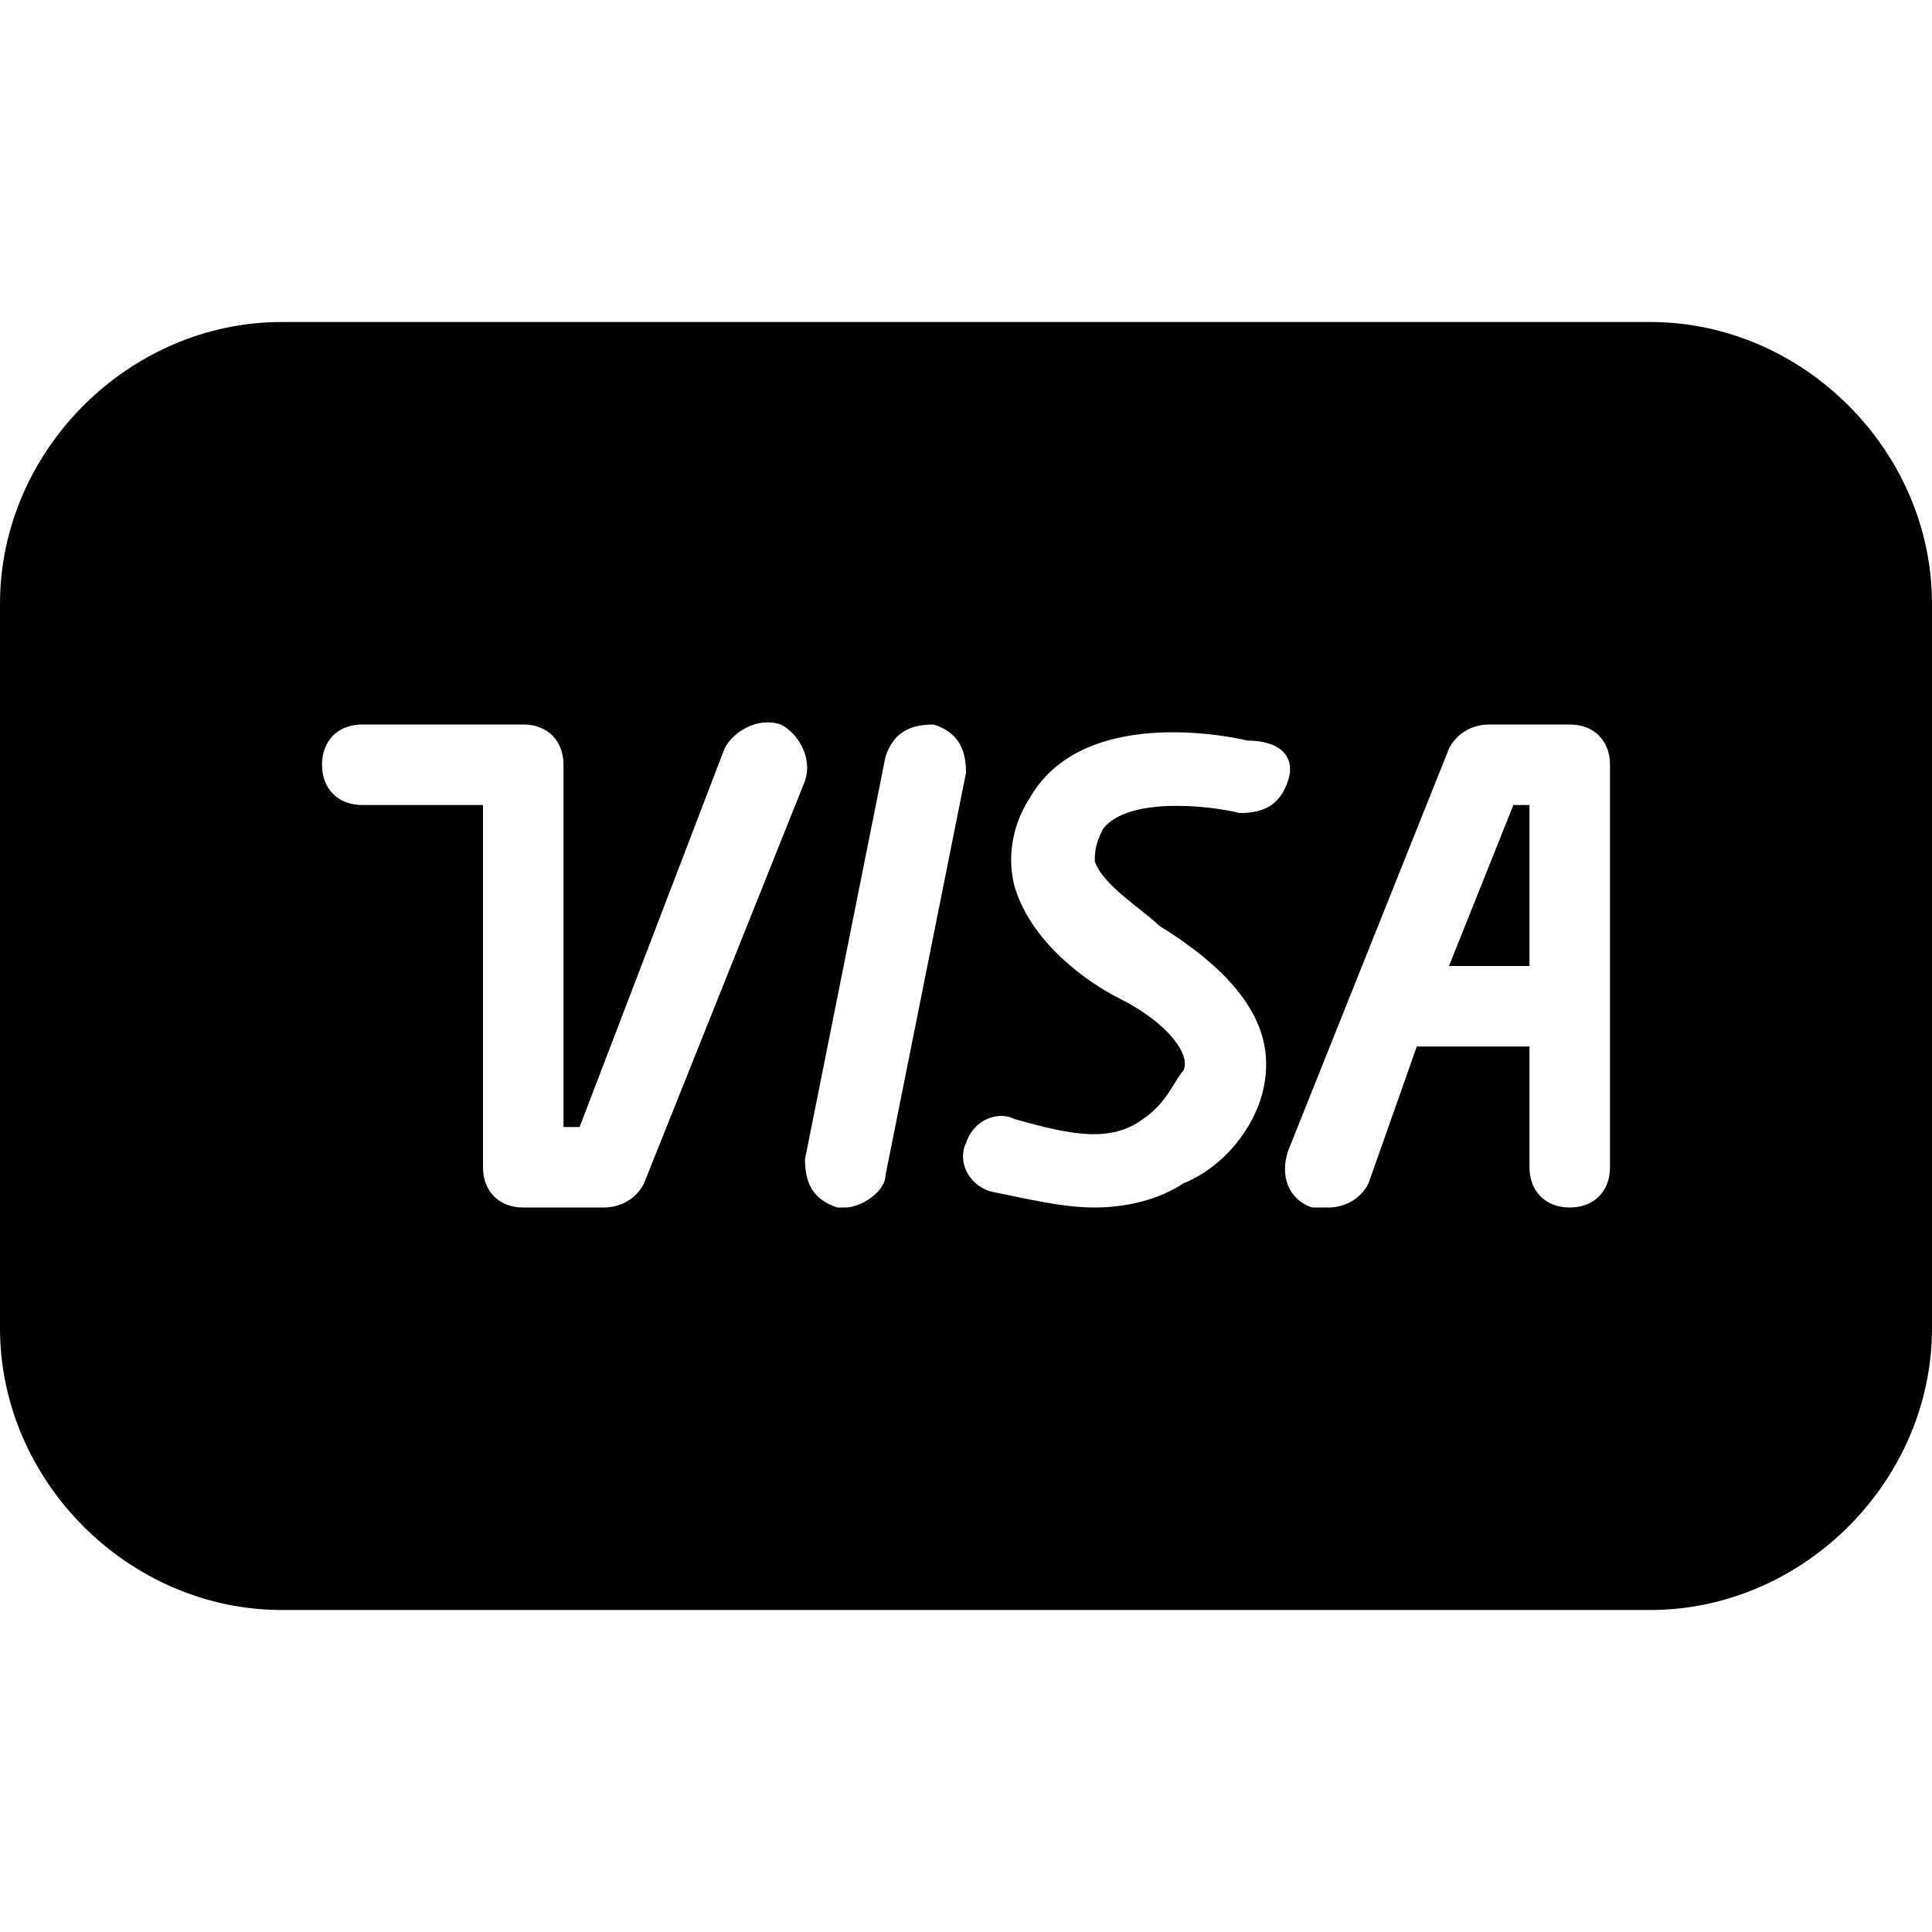 <?xml version="1.0" encoding="utf-8"?>
<!-- Generator: Adobe Illustrator 19.0.0, SVG Export Plug-In . SVG Version: 6.00 Build 0)  -->
<svg version="1.1" id="Layer_1" xmlns="http://www.w3.org/2000/svg" xmlns:xlink="http://www.w3.org/1999/xlink" x="0px" y="0px"
	 viewBox="0 0 24 24" style="enable-background:new 0 0 24 24;" xml:space="preserve">
<g>
	<polygon points="18,12 19,12 19,10 18.8,10 	"/>
	<path d="M20.5,4h-17C1.6,4,0,5.6,0,7.5v9C0,18.4,1.6,20,3.5,20h17c1.9,0,3.5-1.6,3.5-3.5v-9C24,5.6,22.4,4,20.5,4z M10,9.7l-2,5
		C7.9,14.9,7.7,15,7.5,15h-1C6.2,15,6,14.8,6,14.5V10H4.5C4.2,10,4,9.8,4,9.5S4.2,9,4.5,9h2C6.8,9,7,9.2,7,9.5V14h0.2L9,9.3
		C9.1,9.1,9.4,8.9,9.7,9C9.9,9.1,10.1,9.4,10,9.7z M11,14.6c0,0.2-0.3,0.4-0.5,0.4h-0.1c-0.3-0.1-0.4-0.3-0.4-0.6l1-5
		C11.1,9.1,11.3,9,11.6,9C11.9,9.1,12,9.3,12,9.6L11,14.6z M16,9.7c-0.1,0.3-0.3,0.4-0.6,0.4C15,10,14,9.9,13.7,10.3
		c-0.1,0.2-0.1,0.3-0.1,0.4c0.1,0.3,0.6,0.6,0.8,0.8c1.3,0.8,1.4,1.5,1.3,2c-0.1,0.5-0.5,1-1,1.2C14.4,14.9,14,15,13.6,15
		c-0.4,0-0.8-0.1-1.3-0.2c-0.3-0.1-0.4-0.4-0.3-0.6c0.1-0.3,0.4-0.4,0.6-0.3c0.7,0.2,1.2,0.3,1.6,0c0.3-0.2,0.4-0.5,0.5-0.6
		c0.1-0.2-0.2-0.6-0.8-0.9c-0.4-0.2-1.1-0.7-1.3-1.4c-0.1-0.4,0-0.8,0.2-1.1c0.7-1.2,2.7-0.7,2.7-0.7C15.9,9.2,16.1,9.4,16,9.7z
		 M20,14.5c0,0.3-0.2,0.5-0.5,0.5S19,14.8,19,14.5V13h-1.4L17,14.7c-0.1,0.2-0.3,0.3-0.5,0.3c-0.1,0-0.1,0-0.2,0
		c-0.3-0.1-0.4-0.4-0.3-0.7l2-5C18.1,9.1,18.3,9,18.5,9h1C19.8,9,20,9.2,20,9.5V14.5z"/>
</g>
</svg>
